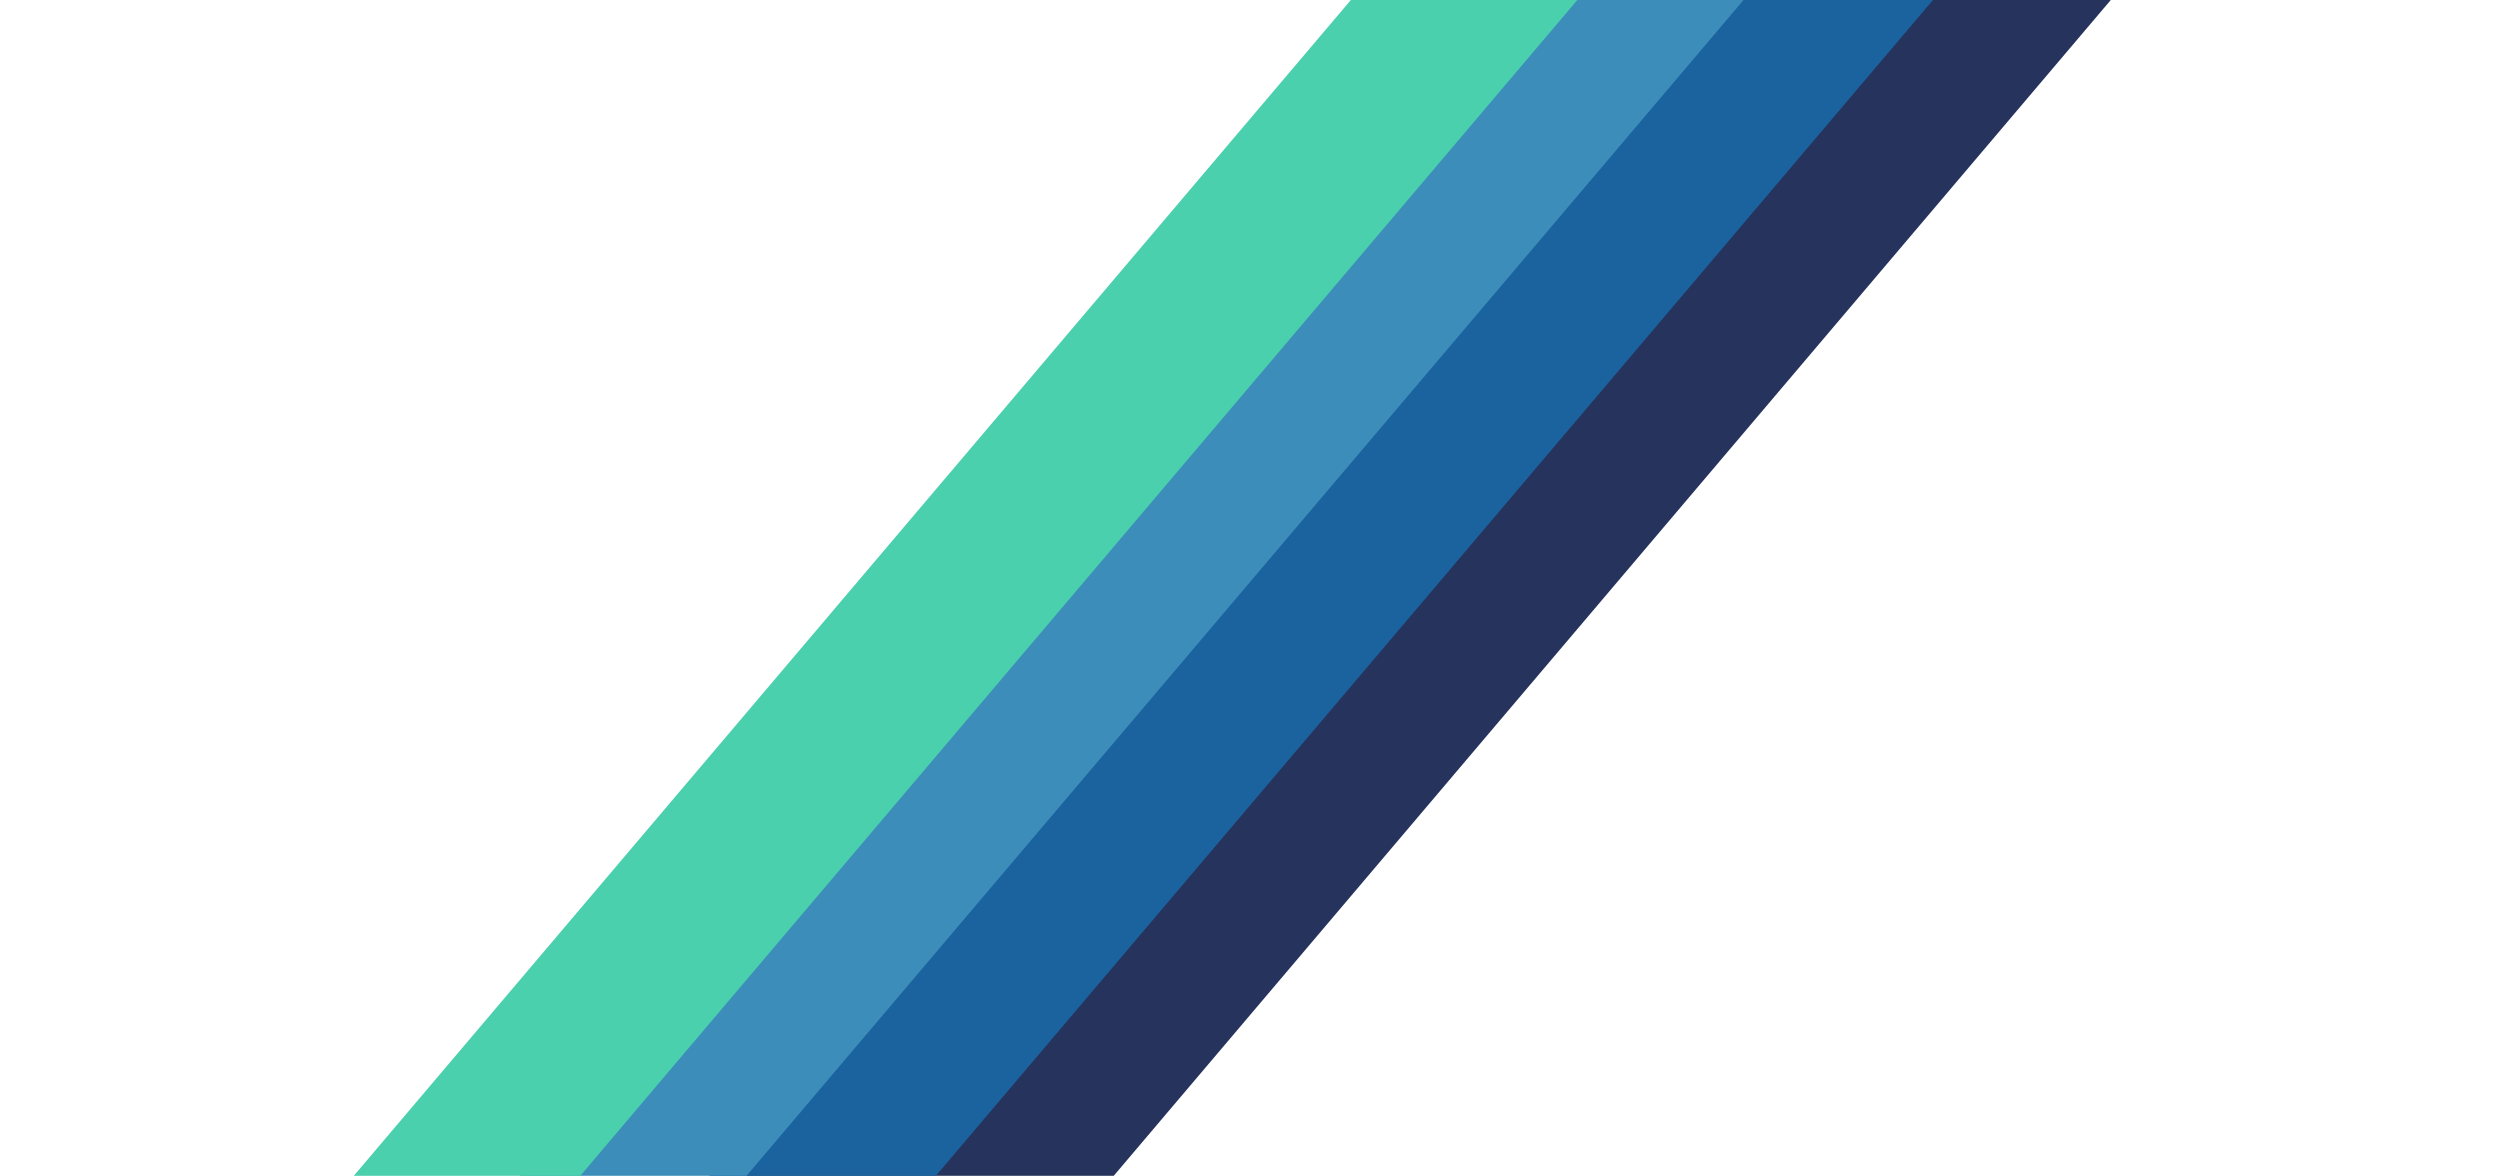 <svg width="1365" height="642" viewBox="0 0 1365 642" fill="none" xmlns="http://www.w3.org/2000/svg">
<rect width="251.737" height="1455" transform="matrix(0.029 1 -0.647 0.763 1153.54 -261.594)" fill="#26335D"/>
<rect width="141.013" height="1455" transform="matrix(0.029 1 -0.647 0.763 1153.54 -261.594)" fill="#1B639F"/>
<rect width="141.013" height="1840.26" transform="matrix(0.029 1 -0.647 0.763 1349.52 -614.651)" fill="#3D8DBB"/>
<rect width="141.013" height="2276.73" transform="matrix(0.029 1 -0.647 0.763 1533.15 -938.232)" fill="#4AD0AD"/>
</svg>
